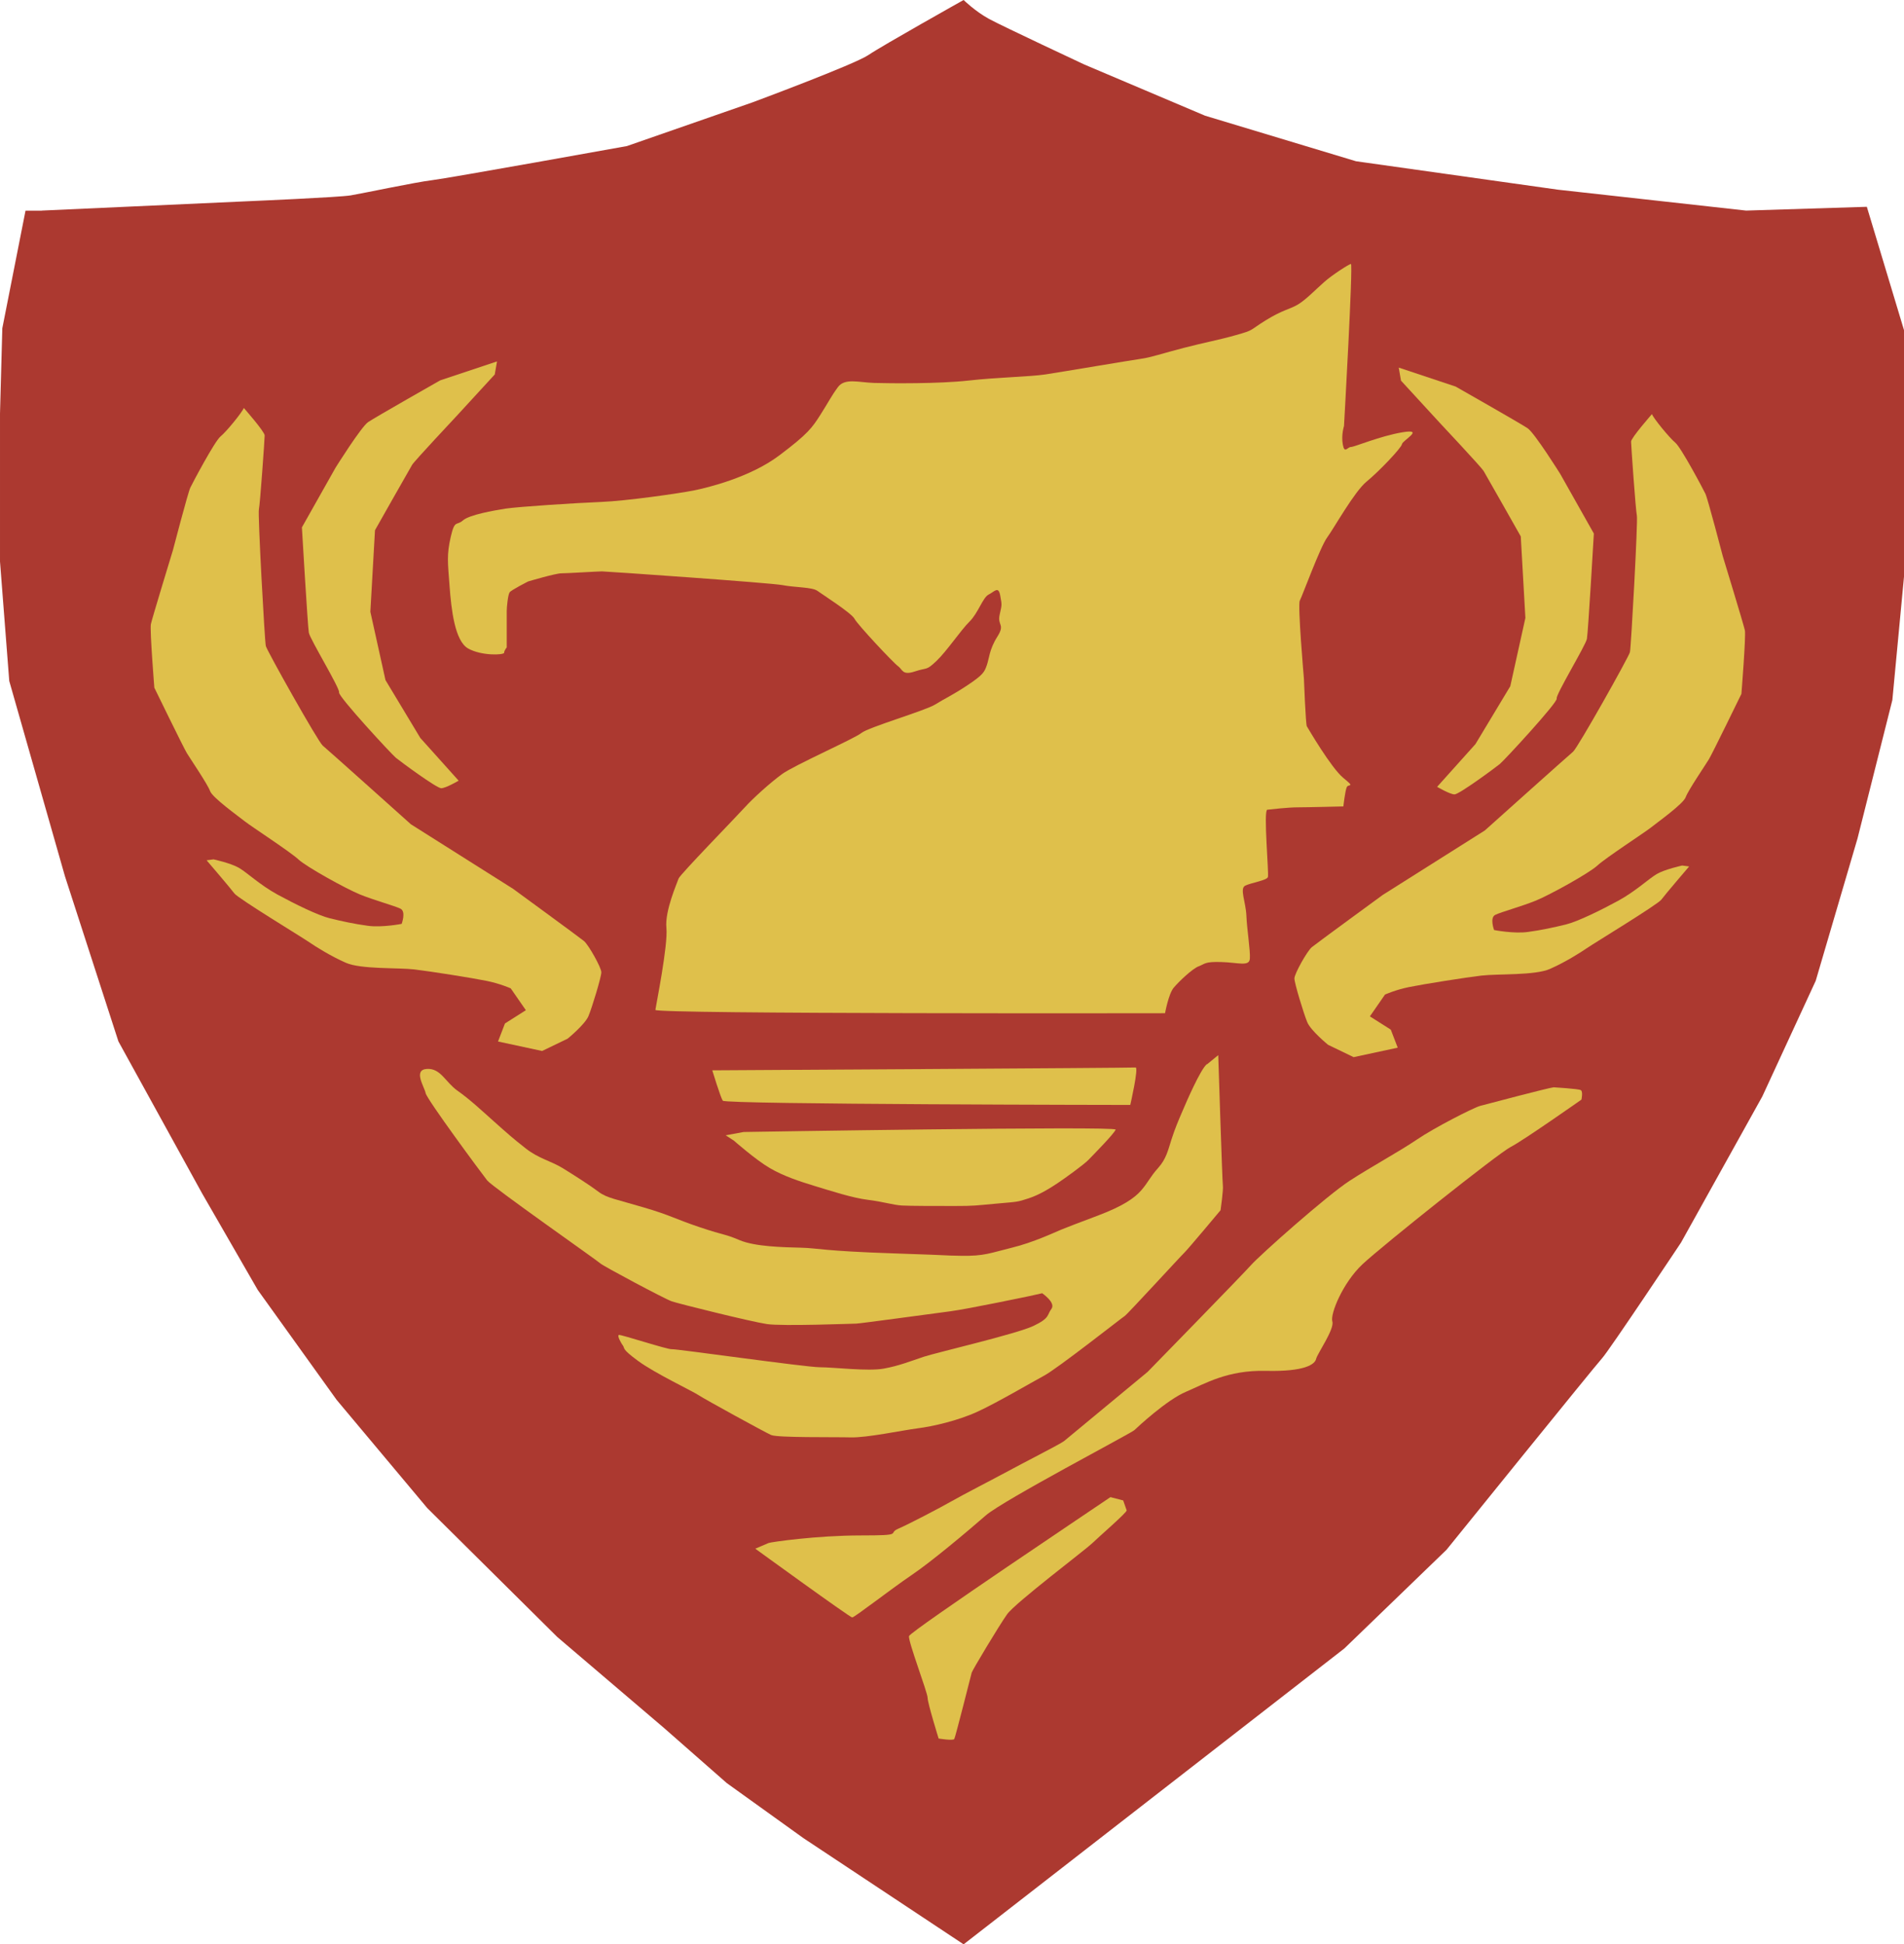 <?xml version="1.0" encoding="UTF-8"?>
<svg id="svg5" xmlns="http://www.w3.org/2000/svg" width="246.97" height="252.25" viewBox="0 0 246.97 252.25">
  <defs>
    <style>
      .cls-1 {
        fill: #dfc04b;
      }

      .cls-1, .cls-2 {
        stroke-width: 0px;
      }

      .cls-2 {
        fill: #ac3930;
      }
    </style>
  </defs>
  <path id="path39527" class="cls-2" d="m5.42,27.32l27.11-1.23s11.44-.49,12.95-.74c1.51-.25,8.43-1.72,10.54-1.97s25.3-4.43,25.3-4.43l16.26-5.66s13.25-4.92,15.06-6.15,12.35-7.14,12.35-7.14c0,0,1.51,1.48,3.31,2.46,1.81.98,12.35,5.91,12.35,5.91l15.66,6.64,19.58,5.91,26.2,3.69,24.4,2.71,15.66-.49,4.82,16v31.99l-1.51,16-4.52,17.96-5.42,18.46-6.93,15.01-10.54,18.95s-9.34,14.03-10.24,15.01c-.9.98-20.18,24.85-20.18,24.85l-13.25,12.8-49.39,38.39-20.78-13.78-9.94-7.14-8.13-7.14-13.85-11.81-16.87-16.73-11.75-14.03-10.24-14.27-7.23-12.55-10.84-19.69-6.93-21.41-7.23-25.35-1.2-15.5v-19.19l.3-11.07,3.01-15.26h2.11Z"/>
  <g id="layer22">
    <path id="path42145" class="cls-1" d="m64.15,48.61l-4.97,5.41s-5.42,5.78-5.72,6.28c-.3.49-4.82,8.49-4.82,8.49l-.6,10.58,1.96,8.86,4.52,7.51,4.97,5.54s-1.66.98-2.26.98-5.27-3.45-5.87-3.94c-.6-.49-7.53-8-7.38-8.49.15-.49-3.76-6.89-3.92-7.75-.15-.86-.9-13.66-.9-13.66l4.37-7.75s3.31-5.29,4.22-5.91,9.34-5.41,9.34-5.41l7.38-2.46-.3,1.72h-.02Z"/>
    <path id="path42147" class="cls-1" d="m31.62,52.92s2.71,3.08,2.71,3.57-.6,8.98-.75,9.6.75,17.1.9,17.72,6.78,12.43,7.38,12.92c.6.49,11.44,10.21,11.44,10.21l13.25,8.37s8.58,6.27,9.19,6.77c.6.49,2.26,3.45,2.26,4.06s-1.2,4.55-1.66,5.66c-.45,1.11-2.71,2.95-2.71,2.95l-3.31,1.6-5.72-1.23.9-2.34,2.71-1.72-1.96-2.83s-1.36-.62-3.16-.98c-1.81-.37-7.23-1.23-9.34-1.48s-6.93,0-8.88-.86c-1.96-.86-3.92-2.09-4.82-2.71-.9-.62-9.19-5.66-9.64-6.28s-3.61-4.31-3.61-4.31l.9-.12s2.26.49,3.31,1.11,2.71,2.21,4.97,3.45c2.26,1.23,5.27,2.71,6.78,3.08s3.16.74,4.97.98c1.81.25,4.37-.25,4.37-.25,0,0,.6-1.6-.15-1.97s-3.46-1.11-5.27-1.85-6.93-3.57-7.98-4.55-6.17-4.31-6.93-4.92c-.76-.61-4.22-3.08-4.52-3.94-.3-.86-2.56-4.18-3.01-4.92s-4.22-8.49-4.22-8.49c0,0-.6-7.51-.45-8.24.15-.73,2.86-9.6,2.86-9.6,0,0,1.96-7.51,2.26-8.12.3-.62,3.16-6.03,3.92-6.64s2.86-3.2,3.01-3.69h0Z"/>
    <path id="path42145-6" class="cls-1" d="m181.75,49.41l4.97,5.41s5.42,5.78,5.72,6.28c.3.49,4.82,8.49,4.82,8.49l.6,10.58-1.96,8.86-4.52,7.51-4.97,5.54s1.66.98,2.26.98,5.27-3.45,5.87-3.94c.6-.49,7.53-8,7.38-8.49s3.76-6.89,3.92-7.75.9-13.66.9-13.66l-4.37-7.75s-3.31-5.29-4.22-5.91-9.34-5.41-9.34-5.41l-7.38-2.46.3,1.72h.02Z"/>
    <path id="path42147-7" class="cls-1" d="m214.28,53.72s-2.71,3.08-2.71,3.57.6,8.98.75,9.6-.75,17.1-.9,17.72-6.78,12.43-7.38,12.92-11.44,10.21-11.44,10.21l-13.25,8.37s-8.58,6.27-9.19,6.77c-.6.49-2.26,3.45-2.26,4.06s1.2,4.55,1.66,5.66c.45,1.11,2.71,2.95,2.71,2.95l3.31,1.6,5.72-1.23-.9-2.34-2.71-1.72,1.96-2.83s1.36-.62,3.16-.98c1.81-.37,7.23-1.23,9.34-1.48s6.93,0,8.88-.86c1.96-.86,3.92-2.09,4.82-2.71.9-.62,9.19-5.66,9.64-6.28.45-.62,3.61-4.31,3.61-4.31l-.9-.12s-2.26.49-3.31,1.11-2.71,2.21-4.97,3.45c-2.26,1.23-5.27,2.71-6.78,3.08s-3.16.74-4.97.98c-1.81.25-4.37-.25-4.37-.25,0,0-.6-1.6.15-1.97s3.46-1.11,5.27-1.85,6.93-3.57,7.98-4.55,6.17-4.31,6.93-4.92,4.22-3.08,4.52-3.94,2.56-4.18,3.01-4.92,4.22-8.49,4.22-8.49c0,0,.6-7.51.45-8.24-.15-.73-2.86-9.6-2.86-9.6,0,0-1.96-7.51-2.26-8.12-.3-.62-3.16-6.03-3.92-6.64-.75-.62-2.86-3.2-3.01-3.69h0Z"/>
    <path id="path46622" class="cls-1" d="m65.73,83.98v-4.74c0-.43.15-2.09.38-2.4.23-.31,2.41-1.41,2.41-1.41,0,0,3.54-1.05,4.29-1.05s4.74-.25,5.27-.25,21.84,1.48,23.42,1.78c1.58.31,3.84.25,4.52.74s4.44,2.89,4.82,3.63,5.04,5.72,5.65,6.15c.6.43.53,1.23,2.18.68,1.66-.55,1.43-.06,2.79-1.35s3.16-4,4.29-5.11,1.73-3.14,2.48-3.51c.75-.37,1.28-1.17,1.51.12s.23,1.11-.08,2.52c-.3,1.41.75,1.17-.3,2.83s-1.05,2.83-1.36,3.69c-.3.86-.45,1.23-2.48,2.58-2.03,1.35-2.94,1.72-4.22,2.52-1.28.8-8.66,2.95-9.56,3.69-.9.74-8.73,4.18-10.32,5.35s-3.76,3.14-4.82,4.31c-1.05,1.17-8.43,8.74-8.58,9.23s-1.81,4.18-1.58,6.4c.23,2.21-1.36,10.09-1.43,10.64-.08.55,66.11.43,66.11.43,0,0,.45-2.52,1.13-3.32.68-.8,2.41-2.46,3.24-2.77s.75-.62,2.94-.55c2.18.06,3.61.62,3.69-.43s-.38-3.81-.45-5.6c-.08-1.78-.9-3.51-.15-3.88.75-.37,2.79-.68,2.94-1.11.15-.43-.6-8.67-.08-8.74.53-.06,2.71-.31,3.92-.31s5.95-.12,5.95-.12c0,0,.23-2.09.45-2.52.23-.43,1.13.12-.45-1.17s-4.59-6.46-4.74-6.71c-.15-.25-.38-6.21-.38-6.21,0,0-.83-9.54-.53-10.09s2.64-6.95,3.54-8.18,3.54-5.97,5.12-7.26,4.52-4.37,4.59-4.86c.08-.49,3.01-2.03.08-1.54-2.94.49-6.25,1.91-6.7,1.91s-.83.92-1.05-.31c-.23-1.23.15-2.4.15-2.4,0,0,1.2-21.1.9-21.04-.3.06-2.41,1.41-3.46,2.34-1.05.92-2.41,2.34-3.46,2.95s-1.96.68-4.14,2.03-1.43,1.23-3.84,1.91-3.92.92-6.78,1.66-4.22,1.23-5.5,1.41-10.39,1.72-12.42,2.03c-2.03.31-6.17.37-10.01.8-3.84.43-10.16.37-12.2.31-2.04-.06-3.84-.68-4.74.55s-1.2,1.91-2.26,3.57c-1.06,1.66-1.58,2.46-5.35,5.29-3.76,2.83-9.26,4.18-11.14,4.55s-8.66,1.35-11.97,1.48-10.77.62-12.35.86c-1.58.25-4.74.8-5.57,1.54s-1.05-.18-1.58,2.15c-.53,2.34-.38,3.26-.15,6.34s.68,7.14,2.41,8.12,4.67.86,4.67.55.38-.74.38-.74h0l-.04.04Z"/>
    <path id="path49453" class="cls-1" d="m92.39,138.86s1.05,3.45,1.36,3.94c.3.49,52.86.55,52.86.55,0,0,1.13-4.92.68-4.86-.45.06-54.89.37-54.89.37h0Z"/>
    <path id="path49455" class="cls-1" d="m96.45,146.86s48.42-.8,48.26-.31c-.15.49-2.94,3.32-3.54,3.94-.6.62-3.16,2.46-3.99,3.01-.83.55-2.26,1.48-3.76,1.97-1.51.49-1.36.43-4.14.68-2.79.25-2.86.31-5.42.31s-5.72,0-6.85-.06-2.41-.49-4.44-.74-4.82-1.17-6.85-1.78c-2.03-.62-4.07-1.29-5.87-2.34-1.81-1.05-4.67-3.57-4.67-3.57l-1.05-.68,2.33-.43h-.01Z"/>
    <path id="path49457" class="cls-1" d="m156.54,138.06c-.83.68-2.64,4.86-3.16,6.09-.53,1.23-.98,2.28-1.43,3.69s-.68,2.52-1.73,3.69-1.28,1.85-2.18,2.89c-.9,1.05-2.48,2.09-5.57,3.26-3.09,1.17-3.92,1.48-4.82,1.85-.9.37-3.61,1.66-6.4,2.34s-3.54,1.11-6.63,1.05.6,0-8.66-.31c-9.26-.31-9.79-.68-12.05-.74-2.26-.06-5.95-.12-7.98-.98-2.03-.86-1.81-.55-5.12-1.66-3.31-1.11-3.76-1.54-7.3-2.58-3.54-1.05-4.82-1.23-5.87-2.03s-3.16-2.15-4.67-3.08c-1.51-.92-3.09-1.23-4.74-2.52-1.66-1.29-2.48-2.03-4.14-3.51-1.66-1.48-3.16-2.89-4.74-4-1.58-1.11-2.18-2.95-3.99-2.83s-.3,2.34-.15,3.14c.15.8,7.3,10.46,7.98,11.32s14.38,10.46,14.68,10.77,8.36,4.61,9.26,4.92,10.32,2.65,12.35,2.95,11.22-.06,11.6-.06,9.86-1.29,12.2-1.6c2.33-.31,10.24-1.97,10.24-1.97l1.66-.37s1.81,1.23,1.2,2.03c-.6.8-.15,1.17-2.33,2.21-2.18,1.04-12.57,3.45-14.23,4-1.66.55-3.16,1.17-5.2,1.54-2.03.37-6.48-.18-8.28-.18s-18.67-2.4-19.2-2.34-6.55-1.91-6.85-1.85c-.3.06.3,1.11.53,1.41.23.31-.23.37,1.96,1.97,2.18,1.6,7,3.88,7.83,4.43.83.55,8.58,4.8,9.41,5.17s8.21.25,10.32.31,6.7-.92,8.66-1.17,5.2-.98,7.76-2.15,6.93-3.75,8.66-4.68c1.73-.92,10.09-7.51,10.47-7.75.38-.25,7.3-7.81,7.76-8.24.45-.43,4.67-5.48,4.67-5.48,0,0,.38-2.65.3-3.2s-.6-16.92-.6-16.92l-1.43,1.17h-.05Z"/>
    <path id="path49459" class="cls-1" d="m201.49,141.07c-.38,0-8.58,2.15-9.49,2.4-.9.25-5.95,2.83-8.21,4.37-2.26,1.54-5.8,3.45-8.73,5.35-2.94,1.91-11.6,9.6-12.8,10.95-1.2,1.35-13.4,13.84-13.4,13.84,0,0-10.39,8.61-10.84,8.98s-5.65,3.01-7.45,4c-1.81.98-5.65,2.95-7.15,3.81-1.51.86-5.5,2.95-6.93,3.57-1.43.62.9.86-4.82.86s-11.67.86-11.97.98-1.73.74-1.73.74c0,0,12.27,8.92,12.57,8.92s5.04-3.69,7.68-5.48c2.64-1.78,7.38-5.78,9.64-7.75,2.26-1.97,18.82-10.64,19.28-11.07.45-.43,4.22-3.94,6.7-4.98,2.48-1.05,5.35-2.83,10.39-2.71s6.32-.86,6.48-1.54c.15-.68,2.41-3.88,2.11-4.86s1.36-5.04,3.92-7.44c2.56-2.4,17.62-14.4,19.2-15.2s9.19-6.15,9.19-6.15c0,0,.23-1.05-.08-1.23-.3-.18-3.54-.37-3.54-.37h-.02Z"/>
    <path id="path49461" class="cls-1" d="m144.04,194.23c-.98.68-25.98,17.41-26.13,18.03s2.41,7.32,2.41,8,1.43,5.29,1.43,5.29c0,0,1.88.31,2.03.06s2.18-8.31,2.26-8.61c.08-.31,3.54-6.09,4.59-7.57,1.05-1.48,10.24-8.43,10.99-9.17s4.59-4.06,4.52-4.31c-.08-.25-.45-1.29-.45-1.29l-1.66-.43h0Z"/>
  </g>
</svg>